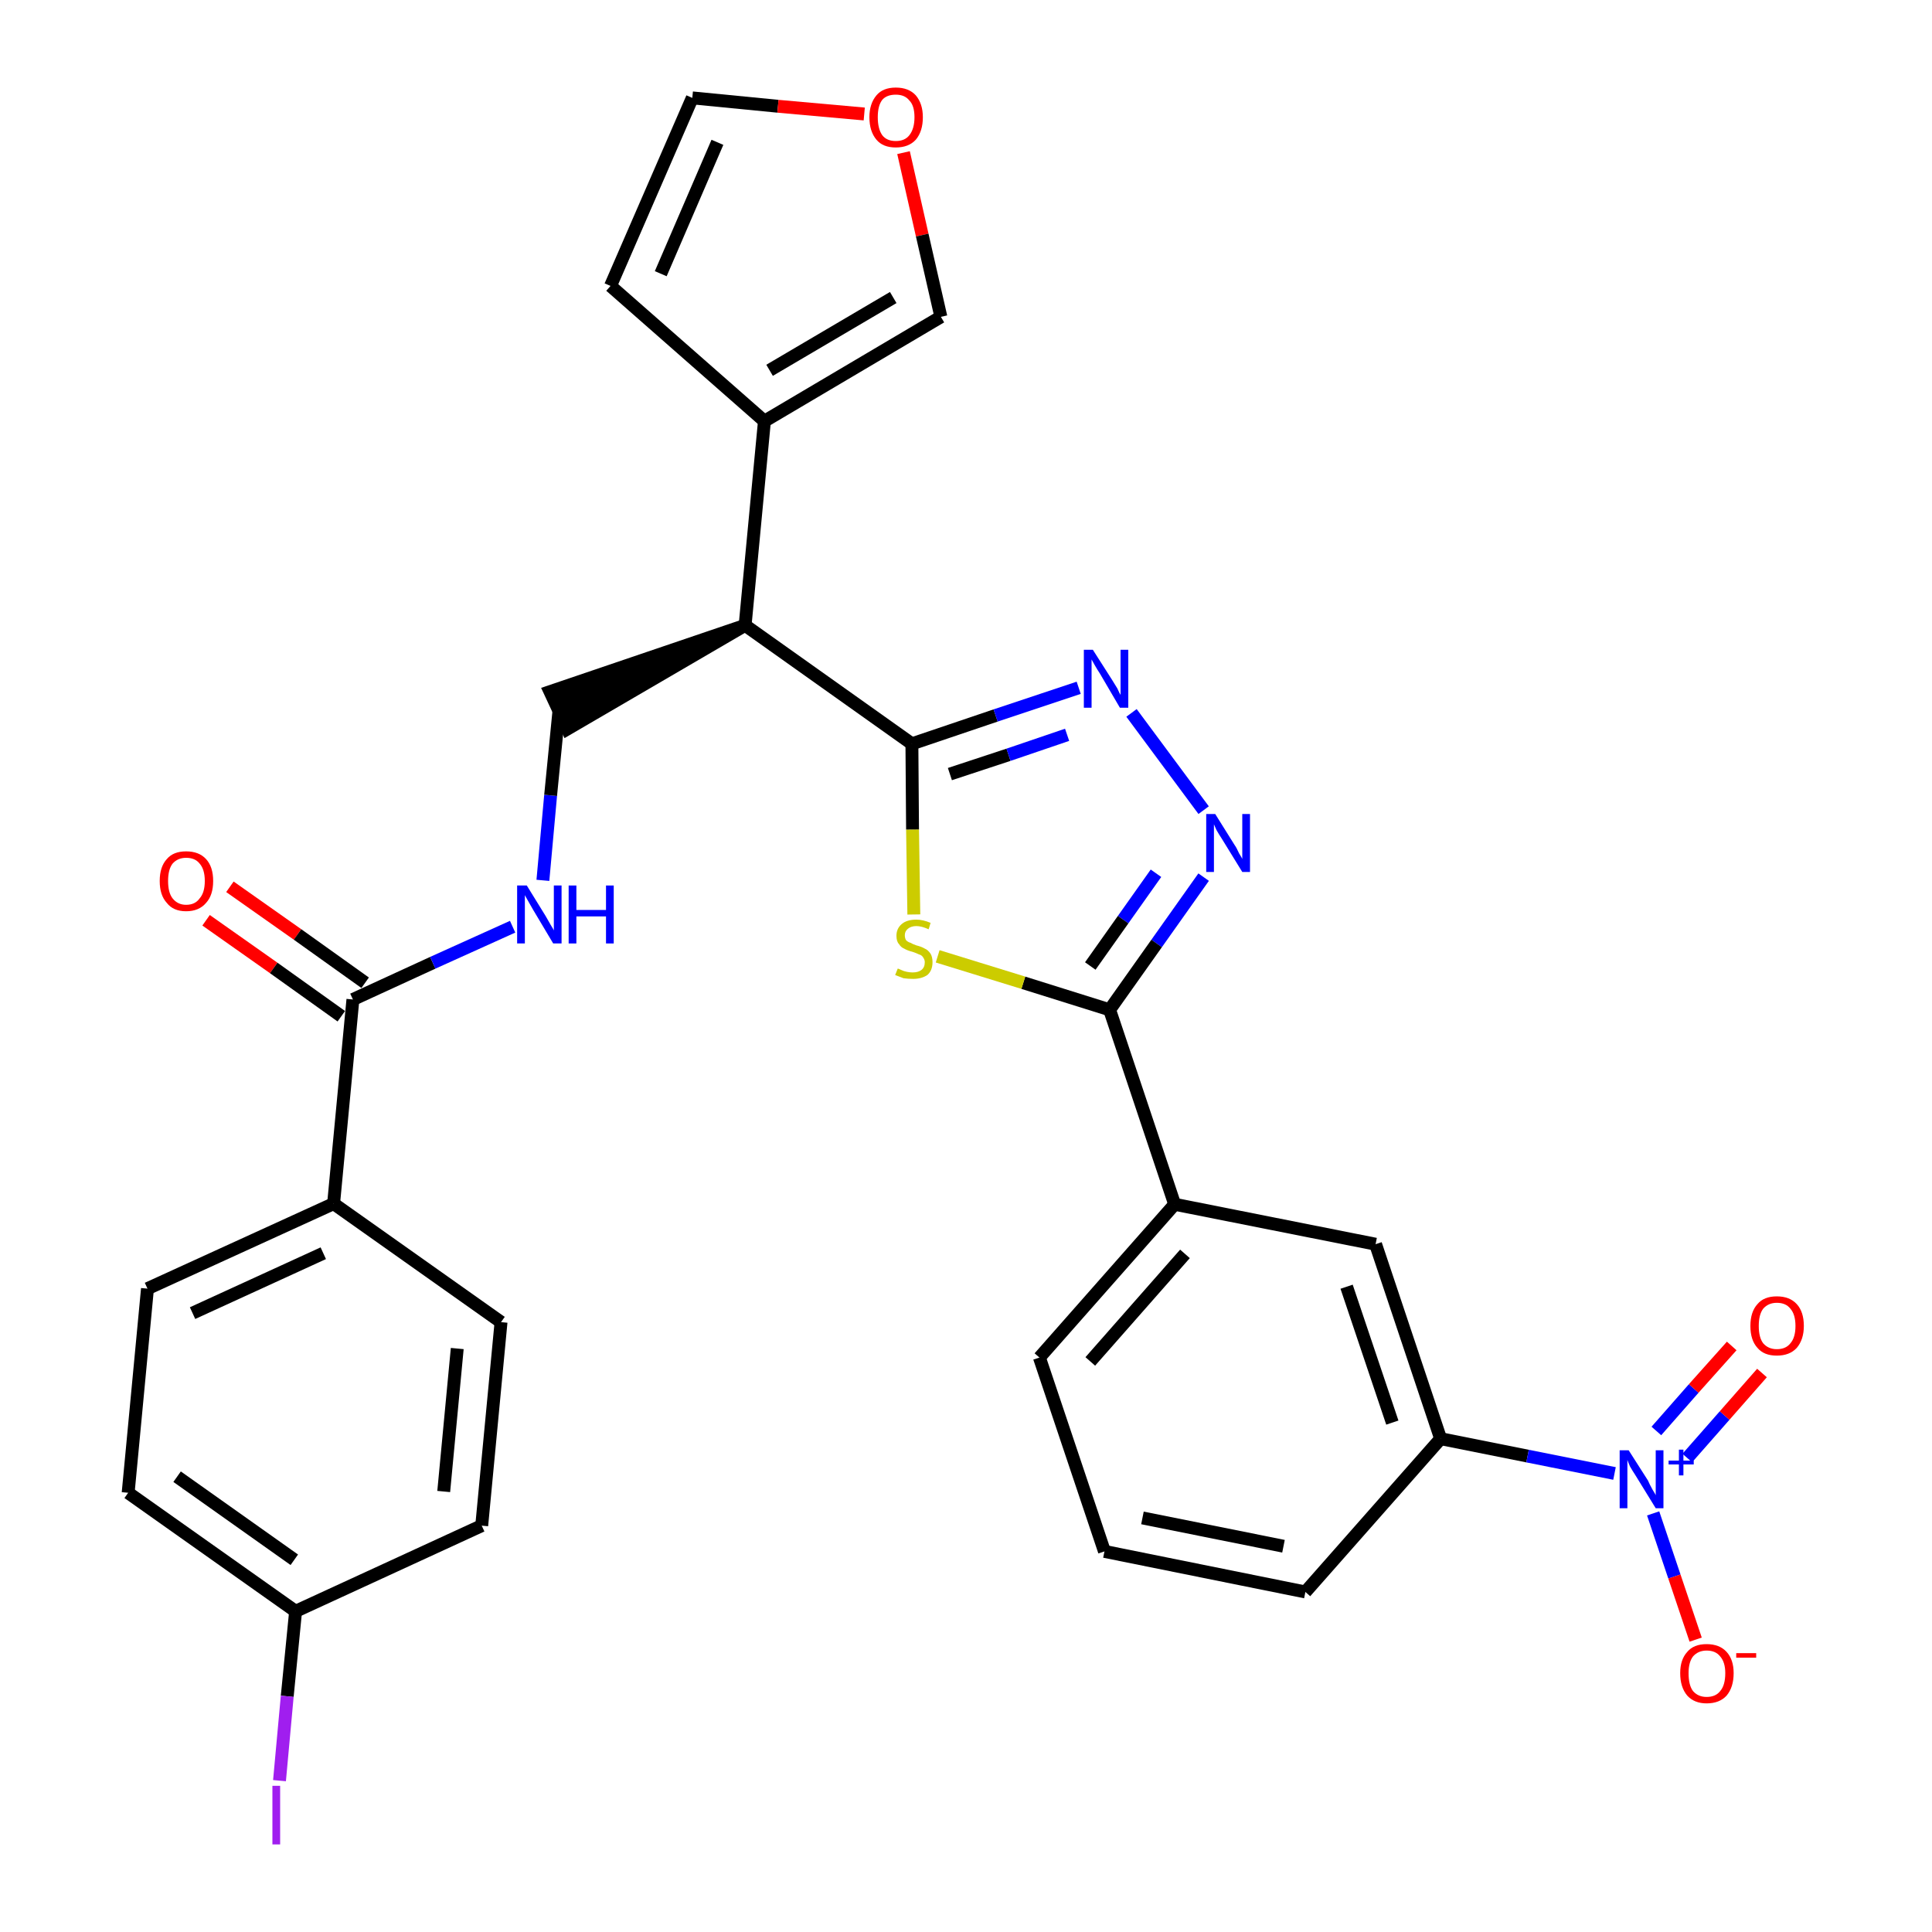<?xml version='1.0' encoding='iso-8859-1'?>
<svg version='1.1' baseProfile='full'
              xmlns='http://www.w3.org/2000/svg'
                      xmlns:rdkit='http://www.rdkit.org/xml'
                      xmlns:xlink='http://www.w3.org/1999/xlink'
                  xml:space='preserve'
width='300px' height='300px' viewBox='0 0 300 300'>
<!-- END OF HEADER -->
<path class='bond-0 atom-0 atom-1' d='M 32.0,142.9 L 42.5,150.3' style='fill:none;fill-rule:evenodd;stroke:#FF0000;stroke-width:2.0px;stroke-linecap:butt;stroke-linejoin:miter;stroke-opacity:1' />
<path class='bond-0 atom-0 atom-1' d='M 42.5,150.3 L 53.0,157.8' style='fill:none;fill-rule:evenodd;stroke:#000000;stroke-width:2.0px;stroke-linecap:butt;stroke-linejoin:miter;stroke-opacity:1' />
<path class='bond-0 atom-0 atom-1' d='M 35.7,137.7 L 46.2,145.1' style='fill:none;fill-rule:evenodd;stroke:#FF0000;stroke-width:2.0px;stroke-linecap:butt;stroke-linejoin:miter;stroke-opacity:1' />
<path class='bond-0 atom-0 atom-1' d='M 46.2,145.1 L 56.7,152.6' style='fill:none;fill-rule:evenodd;stroke:#000000;stroke-width:2.0px;stroke-linecap:butt;stroke-linejoin:miter;stroke-opacity:1' />
<path class='bond-1 atom-1 atom-2' d='M 54.8,155.2 L 67.2,149.5' style='fill:none;fill-rule:evenodd;stroke:#000000;stroke-width:2.0px;stroke-linecap:butt;stroke-linejoin:miter;stroke-opacity:1' />
<path class='bond-1 atom-1 atom-2' d='M 67.2,149.5 L 79.6,143.9' style='fill:none;fill-rule:evenodd;stroke:#0000FF;stroke-width:2.0px;stroke-linecap:butt;stroke-linejoin:miter;stroke-opacity:1' />
<path class='bond-23 atom-1 atom-24' d='M 54.8,155.2 L 51.8,186.9' style='fill:none;fill-rule:evenodd;stroke:#000000;stroke-width:2.0px;stroke-linecap:butt;stroke-linejoin:miter;stroke-opacity:1' />
<path class='bond-2 atom-2 atom-3' d='M 84.3,136.7 L 85.5,123.5' style='fill:none;fill-rule:evenodd;stroke:#0000FF;stroke-width:2.0px;stroke-linecap:butt;stroke-linejoin:miter;stroke-opacity:1' />
<path class='bond-2 atom-2 atom-3' d='M 85.5,123.5 L 86.8,110.3' style='fill:none;fill-rule:evenodd;stroke:#000000;stroke-width:2.0px;stroke-linecap:butt;stroke-linejoin:miter;stroke-opacity:1' />
<path class='bond-3 atom-4 atom-3' d='M 115.7,97.1 L 85.4,107.4 L 88.1,113.2 Z' style='fill:#000000;fill-rule:evenodd;fill-opacity:1;stroke:#000000;stroke-width:2.0px;stroke-linecap:butt;stroke-linejoin:miter;stroke-opacity:1;' />
<path class='bond-4 atom-4 atom-5' d='M 115.7,97.1 L 118.7,65.4' style='fill:none;fill-rule:evenodd;stroke:#000000;stroke-width:2.0px;stroke-linecap:butt;stroke-linejoin:miter;stroke-opacity:1' />
<path class='bond-9 atom-4 atom-10' d='M 115.7,97.1 L 141.6,115.5' style='fill:none;fill-rule:evenodd;stroke:#000000;stroke-width:2.0px;stroke-linecap:butt;stroke-linejoin:miter;stroke-opacity:1' />
<path class='bond-5 atom-5 atom-6' d='M 118.7,65.4 L 94.8,44.4' style='fill:none;fill-rule:evenodd;stroke:#000000;stroke-width:2.0px;stroke-linecap:butt;stroke-linejoin:miter;stroke-opacity:1' />
<path class='bond-30 atom-9 atom-5' d='M 146.1,49.2 L 118.7,65.4' style='fill:none;fill-rule:evenodd;stroke:#000000;stroke-width:2.0px;stroke-linecap:butt;stroke-linejoin:miter;stroke-opacity:1' />
<path class='bond-30 atom-9 atom-5' d='M 138.7,46.2 L 119.5,57.5' style='fill:none;fill-rule:evenodd;stroke:#000000;stroke-width:2.0px;stroke-linecap:butt;stroke-linejoin:miter;stroke-opacity:1' />
<path class='bond-6 atom-6 atom-7' d='M 94.8,44.4 L 107.5,15.2' style='fill:none;fill-rule:evenodd;stroke:#000000;stroke-width:2.0px;stroke-linecap:butt;stroke-linejoin:miter;stroke-opacity:1' />
<path class='bond-6 atom-6 atom-7' d='M 102.6,42.5 L 111.4,22.1' style='fill:none;fill-rule:evenodd;stroke:#000000;stroke-width:2.0px;stroke-linecap:butt;stroke-linejoin:miter;stroke-opacity:1' />
<path class='bond-7 atom-7 atom-8' d='M 107.5,15.2 L 120.8,16.5' style='fill:none;fill-rule:evenodd;stroke:#000000;stroke-width:2.0px;stroke-linecap:butt;stroke-linejoin:miter;stroke-opacity:1' />
<path class='bond-7 atom-7 atom-8' d='M 120.8,16.5 L 134.2,17.7' style='fill:none;fill-rule:evenodd;stroke:#FF0000;stroke-width:2.0px;stroke-linecap:butt;stroke-linejoin:miter;stroke-opacity:1' />
<path class='bond-8 atom-8 atom-9' d='M 140.3,23.7 L 143.2,36.5' style='fill:none;fill-rule:evenodd;stroke:#FF0000;stroke-width:2.0px;stroke-linecap:butt;stroke-linejoin:miter;stroke-opacity:1' />
<path class='bond-8 atom-8 atom-9' d='M 143.2,36.5 L 146.1,49.2' style='fill:none;fill-rule:evenodd;stroke:#000000;stroke-width:2.0px;stroke-linecap:butt;stroke-linejoin:miter;stroke-opacity:1' />
<path class='bond-10 atom-10 atom-11' d='M 141.6,115.5 L 154.6,111.1' style='fill:none;fill-rule:evenodd;stroke:#000000;stroke-width:2.0px;stroke-linecap:butt;stroke-linejoin:miter;stroke-opacity:1' />
<path class='bond-10 atom-10 atom-11' d='M 154.6,111.1 L 167.5,106.8' style='fill:none;fill-rule:evenodd;stroke:#0000FF;stroke-width:2.0px;stroke-linecap:butt;stroke-linejoin:miter;stroke-opacity:1' />
<path class='bond-10 atom-10 atom-11' d='M 147.5,120.2 L 156.6,117.2' style='fill:none;fill-rule:evenodd;stroke:#000000;stroke-width:2.0px;stroke-linecap:butt;stroke-linejoin:miter;stroke-opacity:1' />
<path class='bond-10 atom-10 atom-11' d='M 156.6,117.2 L 165.7,114.1' style='fill:none;fill-rule:evenodd;stroke:#0000FF;stroke-width:2.0px;stroke-linecap:butt;stroke-linejoin:miter;stroke-opacity:1' />
<path class='bond-31 atom-23 atom-10' d='M 141.9,142.0 L 141.7,128.8' style='fill:none;fill-rule:evenodd;stroke:#CCCC00;stroke-width:2.0px;stroke-linecap:butt;stroke-linejoin:miter;stroke-opacity:1' />
<path class='bond-31 atom-23 atom-10' d='M 141.7,128.8 L 141.6,115.5' style='fill:none;fill-rule:evenodd;stroke:#000000;stroke-width:2.0px;stroke-linecap:butt;stroke-linejoin:miter;stroke-opacity:1' />
<path class='bond-11 atom-11 atom-12' d='M 175.7,110.7 L 186.9,125.8' style='fill:none;fill-rule:evenodd;stroke:#0000FF;stroke-width:2.0px;stroke-linecap:butt;stroke-linejoin:miter;stroke-opacity:1' />
<path class='bond-12 atom-12 atom-13' d='M 186.9,136.2 L 179.6,146.5' style='fill:none;fill-rule:evenodd;stroke:#0000FF;stroke-width:2.0px;stroke-linecap:butt;stroke-linejoin:miter;stroke-opacity:1' />
<path class='bond-12 atom-12 atom-13' d='M 179.6,146.5 L 172.3,156.8' style='fill:none;fill-rule:evenodd;stroke:#000000;stroke-width:2.0px;stroke-linecap:butt;stroke-linejoin:miter;stroke-opacity:1' />
<path class='bond-12 atom-12 atom-13' d='M 179.5,135.6 L 174.4,142.8' style='fill:none;fill-rule:evenodd;stroke:#0000FF;stroke-width:2.0px;stroke-linecap:butt;stroke-linejoin:miter;stroke-opacity:1' />
<path class='bond-12 atom-12 atom-13' d='M 174.4,142.8 L 169.3,150.0' style='fill:none;fill-rule:evenodd;stroke:#000000;stroke-width:2.0px;stroke-linecap:butt;stroke-linejoin:miter;stroke-opacity:1' />
<path class='bond-13 atom-13 atom-14' d='M 172.3,156.8 L 182.4,187.0' style='fill:none;fill-rule:evenodd;stroke:#000000;stroke-width:2.0px;stroke-linecap:butt;stroke-linejoin:miter;stroke-opacity:1' />
<path class='bond-22 atom-13 atom-23' d='M 172.3,156.8 L 158.9,152.6' style='fill:none;fill-rule:evenodd;stroke:#000000;stroke-width:2.0px;stroke-linecap:butt;stroke-linejoin:miter;stroke-opacity:1' />
<path class='bond-22 atom-13 atom-23' d='M 158.9,152.6 L 145.6,148.5' style='fill:none;fill-rule:evenodd;stroke:#CCCC00;stroke-width:2.0px;stroke-linecap:butt;stroke-linejoin:miter;stroke-opacity:1' />
<path class='bond-14 atom-14 atom-15' d='M 182.4,187.0 L 161.4,210.8' style='fill:none;fill-rule:evenodd;stroke:#000000;stroke-width:2.0px;stroke-linecap:butt;stroke-linejoin:miter;stroke-opacity:1' />
<path class='bond-14 atom-14 atom-15' d='M 184.0,194.7 L 169.3,211.4' style='fill:none;fill-rule:evenodd;stroke:#000000;stroke-width:2.0px;stroke-linecap:butt;stroke-linejoin:miter;stroke-opacity:1' />
<path class='bond-33 atom-22 atom-14' d='M 213.6,193.2 L 182.4,187.0' style='fill:none;fill-rule:evenodd;stroke:#000000;stroke-width:2.0px;stroke-linecap:butt;stroke-linejoin:miter;stroke-opacity:1' />
<path class='bond-15 atom-15 atom-16' d='M 161.4,210.8 L 171.5,240.9' style='fill:none;fill-rule:evenodd;stroke:#000000;stroke-width:2.0px;stroke-linecap:butt;stroke-linejoin:miter;stroke-opacity:1' />
<path class='bond-16 atom-16 atom-17' d='M 171.5,240.9 L 202.7,247.2' style='fill:none;fill-rule:evenodd;stroke:#000000;stroke-width:2.0px;stroke-linecap:butt;stroke-linejoin:miter;stroke-opacity:1' />
<path class='bond-16 atom-16 atom-17' d='M 177.4,235.7 L 199.3,240.1' style='fill:none;fill-rule:evenodd;stroke:#000000;stroke-width:2.0px;stroke-linecap:butt;stroke-linejoin:miter;stroke-opacity:1' />
<path class='bond-17 atom-17 atom-18' d='M 202.7,247.2 L 223.7,223.4' style='fill:none;fill-rule:evenodd;stroke:#000000;stroke-width:2.0px;stroke-linecap:butt;stroke-linejoin:miter;stroke-opacity:1' />
<path class='bond-18 atom-18 atom-19' d='M 223.7,223.4 L 237.2,226.1' style='fill:none;fill-rule:evenodd;stroke:#000000;stroke-width:2.0px;stroke-linecap:butt;stroke-linejoin:miter;stroke-opacity:1' />
<path class='bond-18 atom-18 atom-19' d='M 237.2,226.1 L 250.7,228.8' style='fill:none;fill-rule:evenodd;stroke:#0000FF;stroke-width:2.0px;stroke-linecap:butt;stroke-linejoin:miter;stroke-opacity:1' />
<path class='bond-21 atom-18 atom-22' d='M 223.7,223.4 L 213.6,193.2' style='fill:none;fill-rule:evenodd;stroke:#000000;stroke-width:2.0px;stroke-linecap:butt;stroke-linejoin:miter;stroke-opacity:1' />
<path class='bond-21 atom-18 atom-22' d='M 216.2,220.9 L 209.1,199.8' style='fill:none;fill-rule:evenodd;stroke:#000000;stroke-width:2.0px;stroke-linecap:butt;stroke-linejoin:miter;stroke-opacity:1' />
<path class='bond-19 atom-19 atom-20' d='M 262.0,226.4 L 267.8,219.8' style='fill:none;fill-rule:evenodd;stroke:#0000FF;stroke-width:2.0px;stroke-linecap:butt;stroke-linejoin:miter;stroke-opacity:1' />
<path class='bond-19 atom-19 atom-20' d='M 267.8,219.8 L 273.6,213.2' style='fill:none;fill-rule:evenodd;stroke:#FF0000;stroke-width:2.0px;stroke-linecap:butt;stroke-linejoin:miter;stroke-opacity:1' />
<path class='bond-19 atom-19 atom-20' d='M 257.2,222.2 L 263.0,215.6' style='fill:none;fill-rule:evenodd;stroke:#0000FF;stroke-width:2.0px;stroke-linecap:butt;stroke-linejoin:miter;stroke-opacity:1' />
<path class='bond-19 atom-19 atom-20' d='M 263.0,215.6 L 268.9,209.0' style='fill:none;fill-rule:evenodd;stroke:#FF0000;stroke-width:2.0px;stroke-linecap:butt;stroke-linejoin:miter;stroke-opacity:1' />
<path class='bond-20 atom-19 atom-21' d='M 256.7,235.0 L 260.0,244.8' style='fill:none;fill-rule:evenodd;stroke:#0000FF;stroke-width:2.0px;stroke-linecap:butt;stroke-linejoin:miter;stroke-opacity:1' />
<path class='bond-20 atom-19 atom-21' d='M 260.0,244.8 L 263.3,254.6' style='fill:none;fill-rule:evenodd;stroke:#FF0000;stroke-width:2.0px;stroke-linecap:butt;stroke-linejoin:miter;stroke-opacity:1' />
<path class='bond-24 atom-24 atom-25' d='M 51.8,186.9 L 22.9,200.1' style='fill:none;fill-rule:evenodd;stroke:#000000;stroke-width:2.0px;stroke-linecap:butt;stroke-linejoin:miter;stroke-opacity:1' />
<path class='bond-24 atom-24 atom-25' d='M 50.2,194.6 L 29.9,203.9' style='fill:none;fill-rule:evenodd;stroke:#000000;stroke-width:2.0px;stroke-linecap:butt;stroke-linejoin:miter;stroke-opacity:1' />
<path class='bond-32 atom-30 atom-24' d='M 77.8,205.3 L 51.8,186.9' style='fill:none;fill-rule:evenodd;stroke:#000000;stroke-width:2.0px;stroke-linecap:butt;stroke-linejoin:miter;stroke-opacity:1' />
<path class='bond-25 atom-25 atom-26' d='M 22.9,200.1 L 19.9,231.8' style='fill:none;fill-rule:evenodd;stroke:#000000;stroke-width:2.0px;stroke-linecap:butt;stroke-linejoin:miter;stroke-opacity:1' />
<path class='bond-26 atom-26 atom-27' d='M 19.9,231.8 L 45.9,250.2' style='fill:none;fill-rule:evenodd;stroke:#000000;stroke-width:2.0px;stroke-linecap:butt;stroke-linejoin:miter;stroke-opacity:1' />
<path class='bond-26 atom-26 atom-27' d='M 27.5,229.3 L 45.7,242.2' style='fill:none;fill-rule:evenodd;stroke:#000000;stroke-width:2.0px;stroke-linecap:butt;stroke-linejoin:miter;stroke-opacity:1' />
<path class='bond-27 atom-27 atom-28' d='M 45.9,250.2 L 44.6,263.4' style='fill:none;fill-rule:evenodd;stroke:#000000;stroke-width:2.0px;stroke-linecap:butt;stroke-linejoin:miter;stroke-opacity:1' />
<path class='bond-27 atom-27 atom-28' d='M 44.6,263.4 L 43.4,276.5' style='fill:none;fill-rule:evenodd;stroke:#A01EEF;stroke-width:2.0px;stroke-linecap:butt;stroke-linejoin:miter;stroke-opacity:1' />
<path class='bond-28 atom-27 atom-29' d='M 45.9,250.2 L 74.8,236.9' style='fill:none;fill-rule:evenodd;stroke:#000000;stroke-width:2.0px;stroke-linecap:butt;stroke-linejoin:miter;stroke-opacity:1' />
<path class='bond-29 atom-29 atom-30' d='M 74.8,236.9 L 77.8,205.3' style='fill:none;fill-rule:evenodd;stroke:#000000;stroke-width:2.0px;stroke-linecap:butt;stroke-linejoin:miter;stroke-opacity:1' />
<path class='bond-29 atom-29 atom-30' d='M 68.9,231.6 L 71.0,209.4' style='fill:none;fill-rule:evenodd;stroke:#000000;stroke-width:2.0px;stroke-linecap:butt;stroke-linejoin:miter;stroke-opacity:1' />
<path  class='atom-0' d='M 24.8 136.8
Q 24.8 134.6, 25.9 133.4
Q 26.9 132.2, 28.9 132.2
Q 30.9 132.2, 32.0 133.4
Q 33.1 134.6, 33.1 136.8
Q 33.1 139.0, 32.0 140.2
Q 30.9 141.5, 28.9 141.5
Q 26.9 141.5, 25.9 140.2
Q 24.8 139.0, 24.8 136.8
M 28.9 140.5
Q 30.3 140.5, 31.0 139.5
Q 31.8 138.6, 31.8 136.8
Q 31.8 135.0, 31.0 134.1
Q 30.3 133.2, 28.9 133.2
Q 27.6 133.2, 26.8 134.1
Q 26.1 135.0, 26.1 136.8
Q 26.1 138.6, 26.8 139.5
Q 27.6 140.5, 28.9 140.5
' fill='#FF0000'/>
<path  class='atom-2' d='M 81.8 137.5
L 84.7 142.2
Q 85.0 142.7, 85.5 143.6
Q 86.0 144.4, 86.0 144.5
L 86.0 137.5
L 87.2 137.5
L 87.2 146.5
L 85.9 146.5
L 82.8 141.3
Q 82.4 140.6, 82.0 139.9
Q 81.6 139.2, 81.5 139.0
L 81.5 146.5
L 80.3 146.5
L 80.3 137.5
L 81.8 137.5
' fill='#0000FF'/>
<path  class='atom-2' d='M 88.3 137.5
L 89.5 137.5
L 89.5 141.3
L 94.1 141.3
L 94.1 137.5
L 95.3 137.5
L 95.3 146.5
L 94.1 146.5
L 94.1 142.3
L 89.5 142.3
L 89.5 146.5
L 88.3 146.5
L 88.3 137.5
' fill='#0000FF'/>
<path  class='atom-8' d='M 135.0 18.2
Q 135.0 16.1, 136.1 14.8
Q 137.1 13.6, 139.1 13.6
Q 141.1 13.6, 142.2 14.8
Q 143.3 16.1, 143.3 18.2
Q 143.3 20.4, 142.2 21.7
Q 141.1 22.9, 139.1 22.9
Q 137.1 22.9, 136.1 21.7
Q 135.0 20.4, 135.0 18.2
M 139.1 21.9
Q 140.5 21.9, 141.2 21.0
Q 142.0 20.0, 142.0 18.2
Q 142.0 16.4, 141.2 15.6
Q 140.5 14.7, 139.1 14.7
Q 137.7 14.7, 137.0 15.5
Q 136.3 16.4, 136.3 18.2
Q 136.3 20.0, 137.0 21.0
Q 137.7 21.9, 139.1 21.9
' fill='#FF0000'/>
<path  class='atom-11' d='M 169.7 100.9
L 172.7 105.6
Q 173.0 106.1, 173.5 106.9
Q 173.9 107.8, 174.0 107.9
L 174.0 100.9
L 175.2 100.9
L 175.2 109.9
L 173.9 109.9
L 170.8 104.6
Q 170.4 104.0, 170.0 103.3
Q 169.6 102.6, 169.5 102.4
L 169.5 109.9
L 168.3 109.9
L 168.3 100.9
L 169.7 100.9
' fill='#0000FF'/>
<path  class='atom-12' d='M 188.7 126.4
L 191.7 131.2
Q 192.0 131.6, 192.4 132.5
Q 192.9 133.3, 192.9 133.4
L 192.9 126.4
L 194.1 126.4
L 194.1 135.4
L 192.9 135.4
L 189.7 130.2
Q 189.3 129.6, 188.9 128.9
Q 188.6 128.2, 188.5 128.0
L 188.5 135.4
L 187.3 135.4
L 187.3 126.4
L 188.7 126.4
' fill='#0000FF'/>
<path  class='atom-19' d='M 252.9 225.2
L 255.9 229.9
Q 256.1 230.4, 256.6 231.3
Q 257.1 232.1, 257.1 232.2
L 257.1 225.2
L 258.3 225.2
L 258.3 234.2
L 257.1 234.2
L 253.9 229.0
Q 253.5 228.4, 253.1 227.7
Q 252.8 227.0, 252.7 226.7
L 252.7 234.2
L 251.5 234.2
L 251.5 225.2
L 252.9 225.2
' fill='#0000FF'/>
<path  class='atom-19' d='M 259.1 226.8
L 260.7 226.8
L 260.7 225.1
L 261.4 225.1
L 261.4 226.8
L 263.0 226.8
L 263.0 227.4
L 261.4 227.4
L 261.4 229.1
L 260.7 229.1
L 260.7 227.4
L 259.1 227.4
L 259.1 226.8
' fill='#0000FF'/>
<path  class='atom-20' d='M 271.8 205.9
Q 271.8 203.7, 272.9 202.5
Q 273.9 201.3, 275.9 201.3
Q 277.9 201.3, 279.0 202.5
Q 280.1 203.7, 280.1 205.9
Q 280.1 208.0, 279.0 209.3
Q 277.9 210.5, 275.9 210.5
Q 273.9 210.5, 272.9 209.3
Q 271.8 208.1, 271.8 205.9
M 275.9 209.5
Q 277.3 209.5, 278.0 208.6
Q 278.8 207.7, 278.8 205.9
Q 278.8 204.1, 278.0 203.2
Q 277.3 202.3, 275.9 202.3
Q 274.6 202.3, 273.8 203.2
Q 273.1 204.1, 273.1 205.9
Q 273.1 207.7, 273.8 208.6
Q 274.6 209.5, 275.9 209.5
' fill='#FF0000'/>
<path  class='atom-21' d='M 260.9 259.8
Q 260.9 257.7, 262.0 256.5
Q 263.0 255.3, 265.0 255.3
Q 267.0 255.3, 268.1 256.5
Q 269.2 257.7, 269.2 259.8
Q 269.2 262.0, 268.1 263.3
Q 267.0 264.5, 265.0 264.5
Q 263.1 264.5, 262.0 263.3
Q 260.9 262.0, 260.9 259.8
M 265.0 263.5
Q 266.4 263.5, 267.1 262.6
Q 267.9 261.7, 267.9 259.8
Q 267.9 258.1, 267.1 257.2
Q 266.4 256.3, 265.0 256.3
Q 263.7 256.3, 262.9 257.2
Q 262.2 258.1, 262.2 259.8
Q 262.2 261.7, 262.9 262.6
Q 263.7 263.5, 265.0 263.5
' fill='#FF0000'/>
<path  class='atom-21' d='M 269.6 256.7
L 272.7 256.7
L 272.7 257.4
L 269.6 257.4
L 269.6 256.7
' fill='#FF0000'/>
<path  class='atom-23' d='M 139.4 150.4
Q 139.5 150.4, 139.9 150.6
Q 140.3 150.8, 140.8 150.9
Q 141.3 151.0, 141.7 151.0
Q 142.6 151.0, 143.1 150.6
Q 143.6 150.2, 143.6 149.4
Q 143.6 149.0, 143.3 148.6
Q 143.1 148.3, 142.7 148.2
Q 142.3 148.0, 141.7 147.8
Q 140.9 147.6, 140.4 147.3
Q 139.9 147.1, 139.6 146.6
Q 139.2 146.2, 139.2 145.3
Q 139.2 144.2, 140.0 143.5
Q 140.8 142.8, 142.3 142.8
Q 143.3 142.8, 144.5 143.3
L 144.2 144.3
Q 143.1 143.8, 142.3 143.8
Q 141.5 143.8, 141.0 144.2
Q 140.5 144.6, 140.5 145.2
Q 140.5 145.7, 140.7 146.0
Q 141.0 146.3, 141.4 146.4
Q 141.7 146.6, 142.3 146.8
Q 143.1 147.0, 143.6 147.3
Q 144.1 147.5, 144.5 148.1
Q 144.8 148.6, 144.8 149.4
Q 144.8 150.7, 144.0 151.4
Q 143.1 152.0, 141.8 152.0
Q 141.0 152.0, 140.3 151.9
Q 139.8 151.7, 139.0 151.4
L 139.4 150.4
' fill='#CCCC00'/>
<path  class='atom-28' d='M 42.3 277.3
L 43.5 277.3
L 43.5 286.4
L 42.3 286.4
L 42.3 277.3
' fill='#A01EEF'/>
</svg>
